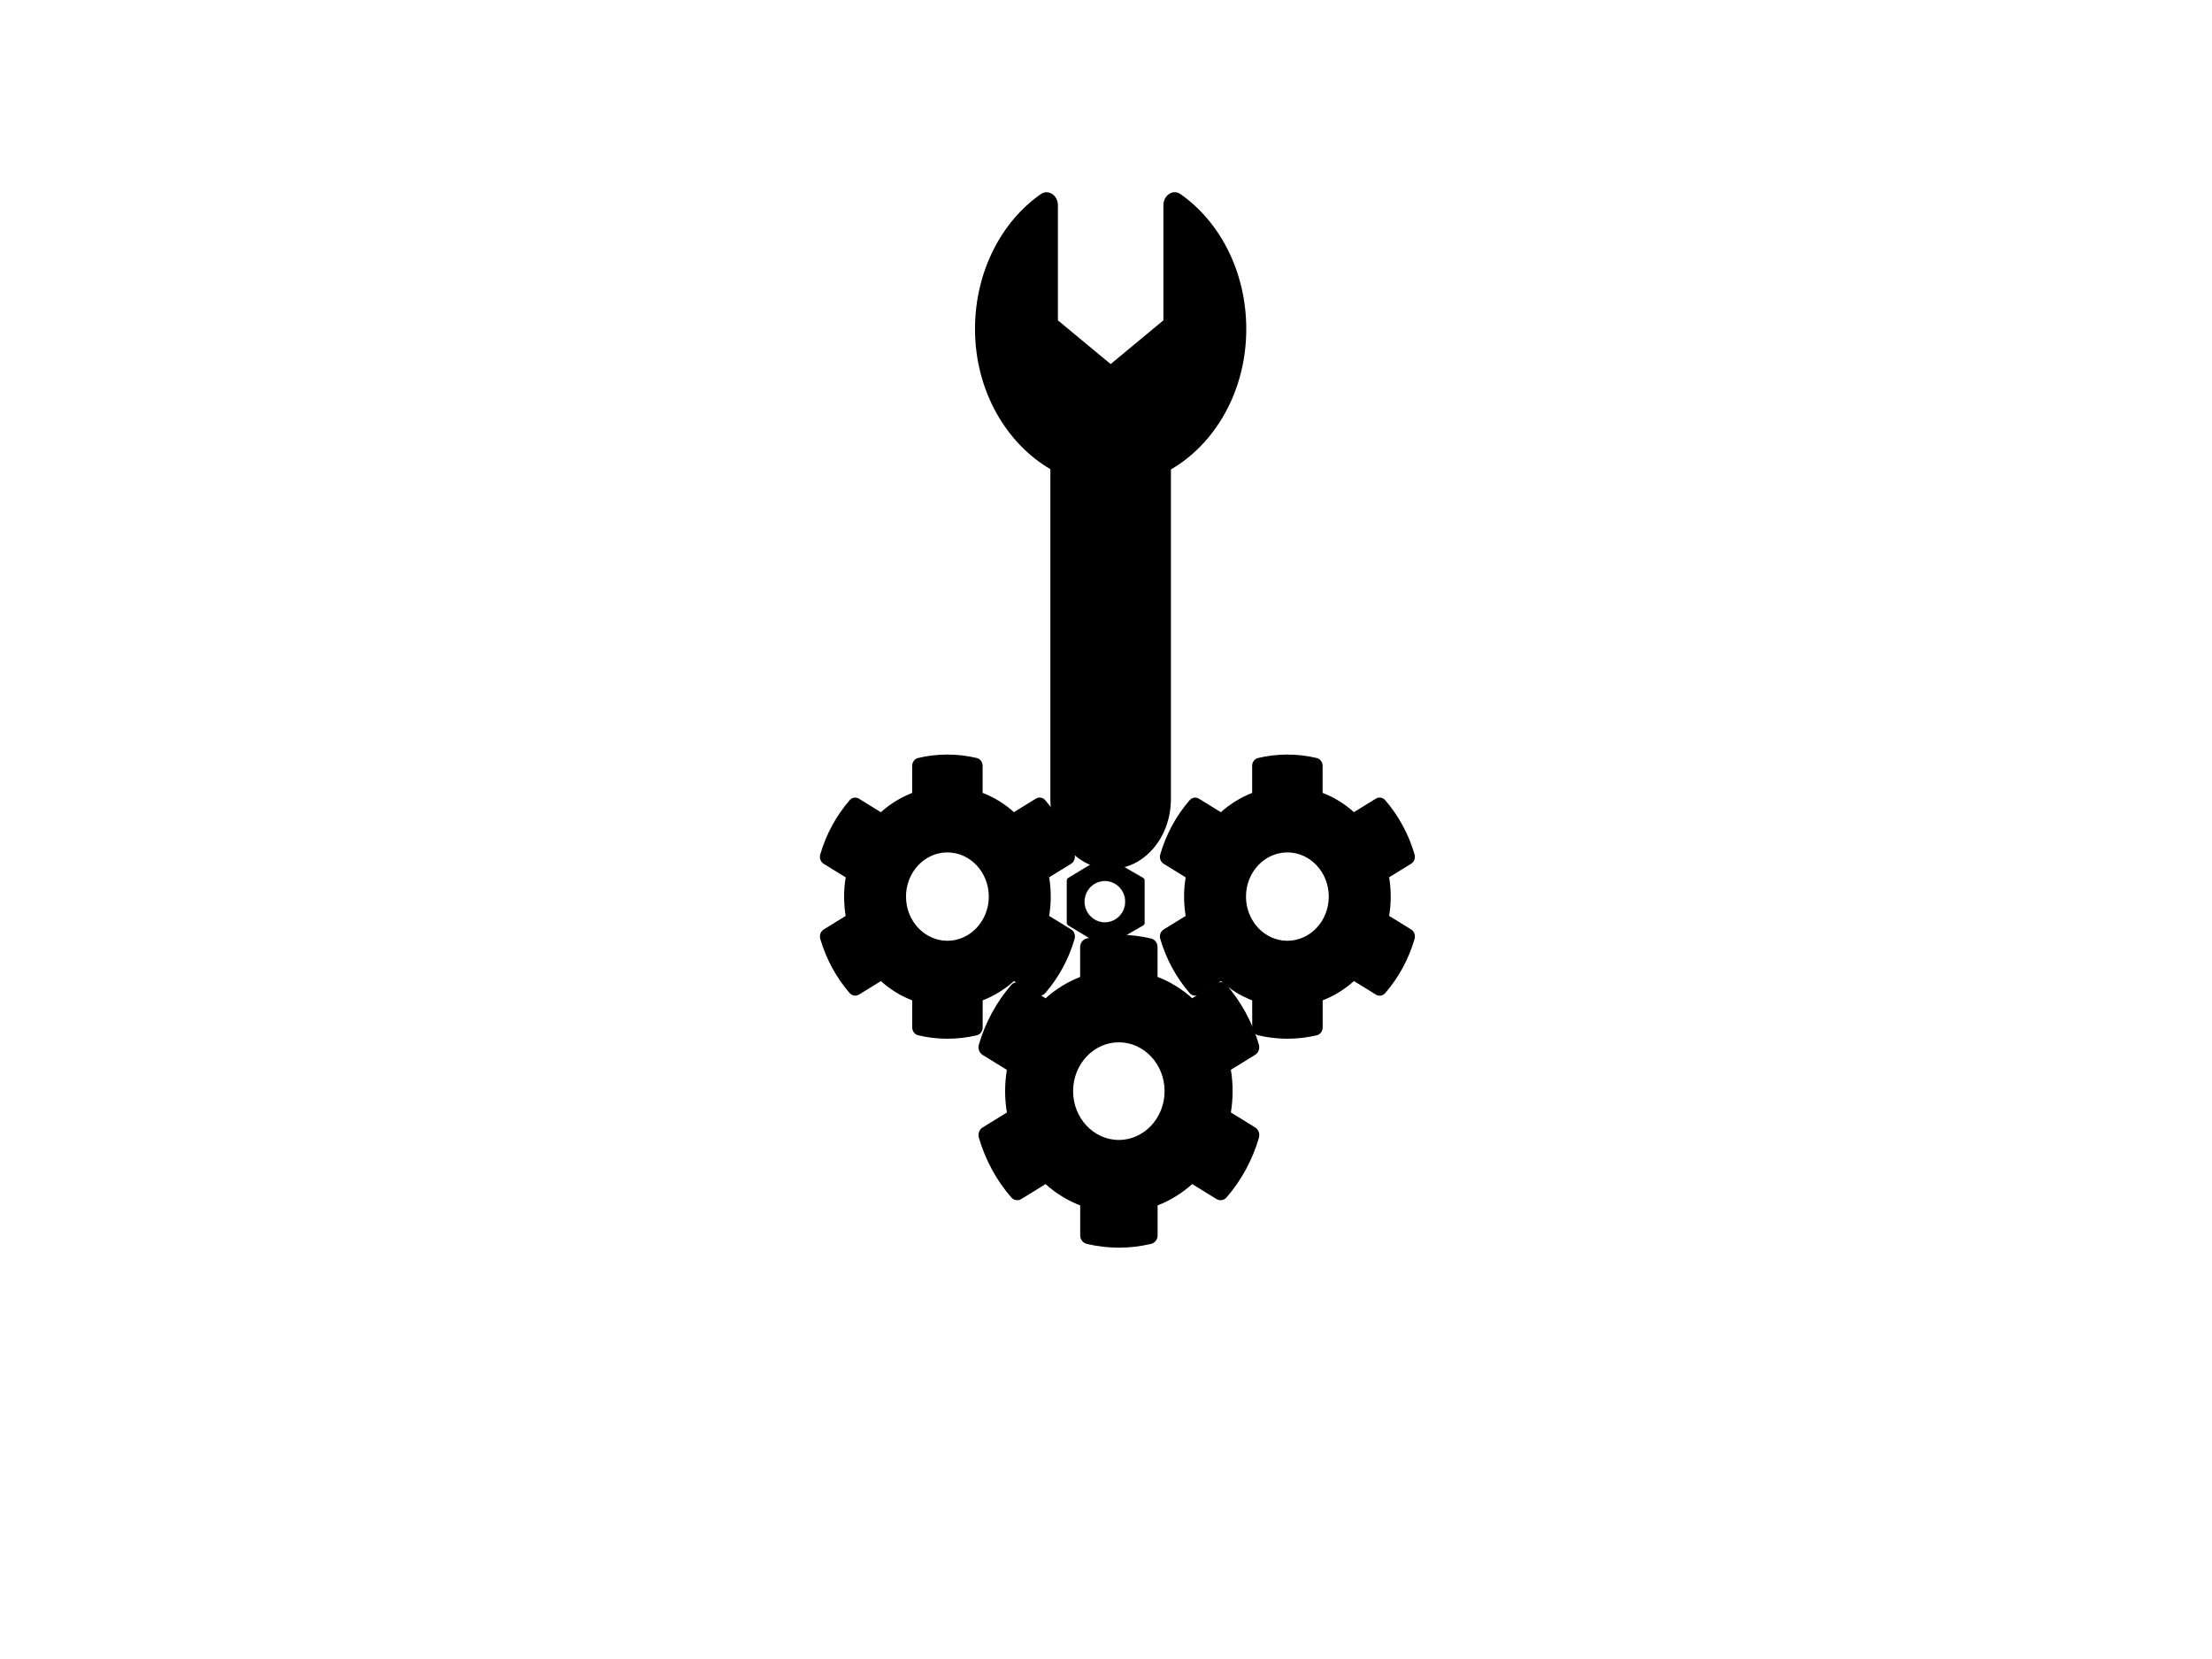 <svg width="800" height="600" xmlns="http://www.w3.org/2000/svg">
 <!-- Created with Method Draw - http://github.com/duopixel/Method-Draw/ -->

 <g stroke="null">
  <title>background</title>
  <rect x="-1" y="-1" width="802" height="602" id="canvas_background" fill="none" stroke="null"/>
  <g id="canvasGrid" display="none" stroke="null">
   <rect id="svg_1" width="100%" height="100%" x="0" y="0" stroke-width="0" fill="url(#gridpattern)"/>
  </g>
 </g>
 <g stroke="null">
  <title>Layer 1</title>
  <!-- Created with Method Draw - http://github.com/duopixel/Method-Draw/ -->
  <g transform="matrix(0.848,0,0,0.905,-7664.334,-5929.349) " id="svg_41" stroke="null">
   <title>background</title>
  </g>
  <g transform="matrix(0.848,0,0,0.905,-7664.334,-5929.349) " id="svg_34" stroke="null">
   <title>Layer 1</title>
   <g id="svg_39" stroke="null">
    <path fill="#000000" d="m9573.179,7002.745l-10.655,-6.153c1.075,-5.803 1.075,-11.755 0,-17.558l10.655,-6.153c1.226,-0.7 1.776,-2.151 1.376,-3.502c-2.776,-8.904 -7.503,-16.958 -13.681,-23.661c-0.95,-1.025 -2.501,-1.276 -3.702,-0.575l-10.655,6.153c-4.477,-3.852 -9.629,-6.828 -15.207,-8.779l0,-12.28c0,-1.401 -0.975,-2.626 -2.351,-2.926c-9.179,-2.051 -18.583,-1.951 -27.312,0c-1.376,0.3 -2.351,1.526 -2.351,2.926l0,12.305c-5.552,1.976 -10.705,4.952 -15.207,8.779l-10.63,-6.153c-1.226,-0.7 -2.751,-0.475 -3.702,0.575c-6.178,6.678 -10.905,14.732 -13.681,23.661c-0.425,1.351 0.15,2.801 1.376,3.502l10.655,6.153c-1.075,5.803 -1.075,11.755 0,17.558l-10.655,6.153c-1.226,0.7 -1.776,2.151 -1.376,3.502c2.776,8.904 7.503,16.958 13.681,23.66c0.95,1.025 2.501,1.276 3.702,0.575l10.655,-6.153c4.477,3.852 9.629,6.828 15.207,8.779l0,12.305c0,1.401 0.975,2.626 2.351,2.926c9.179,2.051 18.583,1.951 27.312,0c1.376,-0.3 2.351,-1.526 2.351,-2.926l0,-12.305c5.552,-1.976 10.705,-4.952 15.207,-8.779l10.655,6.153c1.226,0.7 2.751,0.475 3.702,-0.575c6.178,-6.678 10.905,-14.732 13.681,-23.66c0.375,-1.376 -0.175,-2.826 -1.401,-3.527l0,0zm-57.876,5.077c-11.03,0 -20.009,-8.979 -20.009,-20.009s8.979,-20.009 20.009,-20.009s20.009,8.979 20.009,20.009s-8.979,20.009 -20.009,20.009z" id="svg_40" stroke="null"/>
   </g>
   <g id="svg_37" stroke="null">
    <path fill="#000000" d="m9494.699,6923.619l-9.668,-5.583c0.976,-5.265 0.976,-10.666 0,-15.932l9.668,-5.583c1.112,-0.635 1.611,-1.952 1.248,-3.177c-2.519,-8.079 -6.808,-15.387 -12.414,-21.469c-0.862,-0.93 -2.269,-1.157 -3.359,-0.522l-9.668,5.583c-4.062,-3.495 -8.737,-6.196 -13.798,-7.966l0,-11.143c0,-1.271 -0.885,-2.383 -2.133,-2.655c-8.329,-1.861 -16.862,-1.77 -24.782,0c-1.248,0.272 -2.133,1.384 -2.133,2.655l0,11.166c-5.038,1.793 -9.713,4.493 -13.798,7.966l-9.645,-5.583c-1.112,-0.635 -2.496,-0.431 -3.359,0.522c-5.606,6.059 -9.895,13.367 -12.414,21.469c-0.386,1.226 0.136,2.542 1.248,3.177l9.668,5.583c-0.976,5.265 -0.976,10.666 0,15.931l-9.668,5.583c-1.112,0.635 -1.611,1.952 -1.248,3.177c2.519,8.079 6.808,15.387 12.414,21.469c0.862,0.93 2.269,1.157 3.359,0.522l9.668,-5.583c4.062,3.495 8.737,6.196 13.798,7.966l0,11.166c0,1.271 0.885,2.383 2.133,2.655c8.329,1.861 16.862,1.77 24.782,0c1.248,-0.272 2.133,-1.384 2.133,-2.655l0,-11.166c5.038,-1.793 9.713,-4.494 13.798,-7.966l9.668,5.583c1.112,0.635 2.496,0.431 3.359,-0.522c5.606,-6.059 9.895,-13.367 12.414,-21.469c0.34,-1.248 -0.159,-2.564 -1.271,-3.2zm-52.515,4.607c-10.008,0 -18.156,-8.147 -18.156,-18.156s8.147,-18.156 18.156,-18.156s18.156,8.147 18.156,18.156s-8.147,18.156 -18.156,18.156z" id="svg_38" stroke="null"/>
   </g>
   <g id="svg_35" stroke="null">
    <path fill="#000000" d="m9639.699,6923.619l-9.668,-5.583c0.976,-5.265 0.976,-10.666 0,-15.932l9.668,-5.583c1.112,-0.635 1.611,-1.952 1.248,-3.177c-2.519,-8.079 -6.808,-15.387 -12.414,-21.469c-0.862,-0.93 -2.269,-1.157 -3.359,-0.522l-9.668,5.583c-4.062,-3.495 -8.737,-6.196 -13.798,-7.966l0,-11.143c0,-1.271 -0.885,-2.383 -2.133,-2.655c-8.329,-1.861 -16.862,-1.77 -24.782,0c-1.248,0.272 -2.133,1.384 -2.133,2.655l0,11.166c-5.038,1.793 -9.713,4.493 -13.798,7.966l-9.645,-5.583c-1.112,-0.635 -2.496,-0.431 -3.359,0.522c-5.606,6.059 -9.895,13.367 -12.414,21.469c-0.386,1.226 0.136,2.542 1.248,3.177l9.668,5.583c-0.976,5.265 -0.976,10.666 0,15.931l-9.668,5.583c-1.112,0.635 -1.611,1.952 -1.248,3.177c2.519,8.079 6.808,15.387 12.414,21.469c0.862,0.93 2.269,1.157 3.359,0.522l9.668,-5.583c4.062,3.495 8.737,6.196 13.798,7.966l0,11.166c0,1.271 0.885,2.383 2.133,2.655c8.329,1.861 16.862,1.77 24.782,0c1.248,-0.272 2.133,-1.384 2.133,-2.655l0,-11.166c5.038,-1.793 9.713,-4.494 13.798,-7.966l9.668,5.583c1.112,0.635 2.496,0.431 3.359,-0.522c5.606,-6.059 9.895,-13.367 12.414,-21.469c0.34,-1.248 -0.159,-2.564 -1.271,-3.2zm-52.515,4.607c-10.008,0 -18.156,-8.147 -18.156,-18.156s8.147,-18.156 18.156,-18.156s18.156,8.147 18.156,18.156s-8.147,18.156 -18.156,18.156z" id="svg_36" stroke="null"/>
   </g>
  </g>
  <g stroke-opacity="0" id="svg_25" stroke="null" transform="matrix(1.089,0,0,1.163,-6162.381,-4824.496) ">
   <g transform="matrix(0.68,0,0,0.739,-1109.781,-929.817) " id="svg_26" stroke="null">
    <title>Layer 1</title>
    <g id="svg_30" stroke="null"/>
    <g id="svg_29" stroke="null"/>
    <g id="svg_28" stroke="null"/>
    <path fill="currentColor" d="m10611.951,7015.397c-1.03,-4.154 -6.228,-5.561 -9.255,-2.535l-34.206,34.206l-31.225,-5.203l-5.203,-31.225l34.206,-34.206c3.045,-3.045 1.578,-8.234 -2.604,-9.274c-21.795,-5.4 -45.793,0.419 -62.827,17.448c-18.235,18.235 -23.253,44.666 -15.663,67.713l-98.16,98.16c-11.495,11.495 -11.495,30.135 0,41.63c11.495,11.495 30.135,11.495 41.63,0l98.077,-98.077c23.055,7.687 49.437,2.613 67.791,-15.741c17.052,-17.052 22.862,-41.088 17.439,-62.896zm-204.118,166.935c-6.095,0 -11.04,-4.945 -11.04,-11.04c0,-6.1 4.945,-11.04 11.04,-11.04s11.04,4.94 11.04,11.04c0,6.095 -4.945,11.04 -11.04,11.04z" id="svg_27" stroke-width="3" transform="rotate(-45 10496.153,7082.973) " stroke="#000000"/>
   </g>
  </g>
  <rect id="svg_24" height="1" width="0" y="5289.776" x="8439.637" fill-opacity="null" stroke-width="null" fill="#000000" stroke="#A98E49" transform="matrix(1.089,0,0,1.163,-6162.381,-4824.496) "/>
  <g id="svg_97" transform="rotate(90 400,324.918) " stroke="null">
   <g id="svg_79" transform="matrix(0.064,0,0,0.063,202.129,188.805) " stroke="null">
    <g id="svg_80" stroke="null">
     <path d="m3364.005,2158.764l-119.639,-211.138c-2.969,-5.24 -8.527,-8.479 -14.55,-8.479l-239.276,0c-6.023,0 -11.58,3.239 -14.549,8.479l-119.639,211.138c-2.959,5.221 -2.893,11.627 0.172,16.786l119.639,201.371c3.014,5.073 8.478,8.182 14.378,8.182l239.277,0c5.9,0 11.363,-3.109 14.378,-8.182l119.639,-201.371c3.063,-5.16 3.128,-11.566 0.17,-16.786zm-253.827,125.305c-64.549,0 -117.063,-52.515 -117.063,-117.064s52.514,-117.063 117.063,-117.063s117.064,52.515 117.064,117.063s-52.514,117.064 -117.064,117.064z" id="svg_81" stroke="null"/>
    </g>
   </g>
   <g id="svg_82" transform="matrix(0.082,0,0,0.059,127.774,193.224) " stroke="null"/>
   <g id="svg_83" transform="matrix(0.082,0,0,0.059,127.774,193.224) " stroke="null"/>
   <g id="svg_84" transform="matrix(0.082,0,0,0.059,127.774,193.224) " stroke="null"/>
   <g id="svg_85" transform="matrix(0.082,0,0,0.059,127.774,193.224) " stroke="null"/>
   <g id="svg_86" transform="matrix(0.082,0,0,0.059,127.774,193.224) " stroke="null"/>
   <g id="svg_87" transform="matrix(0.082,0,0,0.059,127.774,193.224) " stroke="null"/>
   <g id="svg_88" transform="matrix(0.082,0,0,0.059,127.774,193.224) " stroke="null"/>
   <g id="svg_89" transform="matrix(0.082,0,0,0.059,127.774,193.224) " stroke="null"/>
   <g id="svg_90" transform="matrix(0.082,0,0,0.059,127.774,193.224) " stroke="null"/>
   <g id="svg_91" transform="matrix(0.082,0,0,0.059,127.774,193.224) " stroke="null"/>
   <g id="svg_92" transform="matrix(0.082,0,0,0.059,127.774,193.224) " stroke="null"/>
   <g id="svg_93" transform="matrix(0.082,0,0,0.059,127.774,193.224) " stroke="null"/>
   <g id="svg_94" transform="matrix(0.082,0,0,0.059,127.774,193.224) " stroke="null"/>
   <g id="svg_95" transform="matrix(0.082,0,0,0.059,127.774,193.224) " stroke="null"/>
   <g id="svg_96" transform="matrix(0.082,0,0,0.059,127.774,193.224) " stroke="null"/>
  </g>
  <ellipse ry="17.5" rx="13" id="svg_2" cy="285.953" cx="399.5" stroke-width="1.5" fill="#000"/>
 </g>
</svg>
